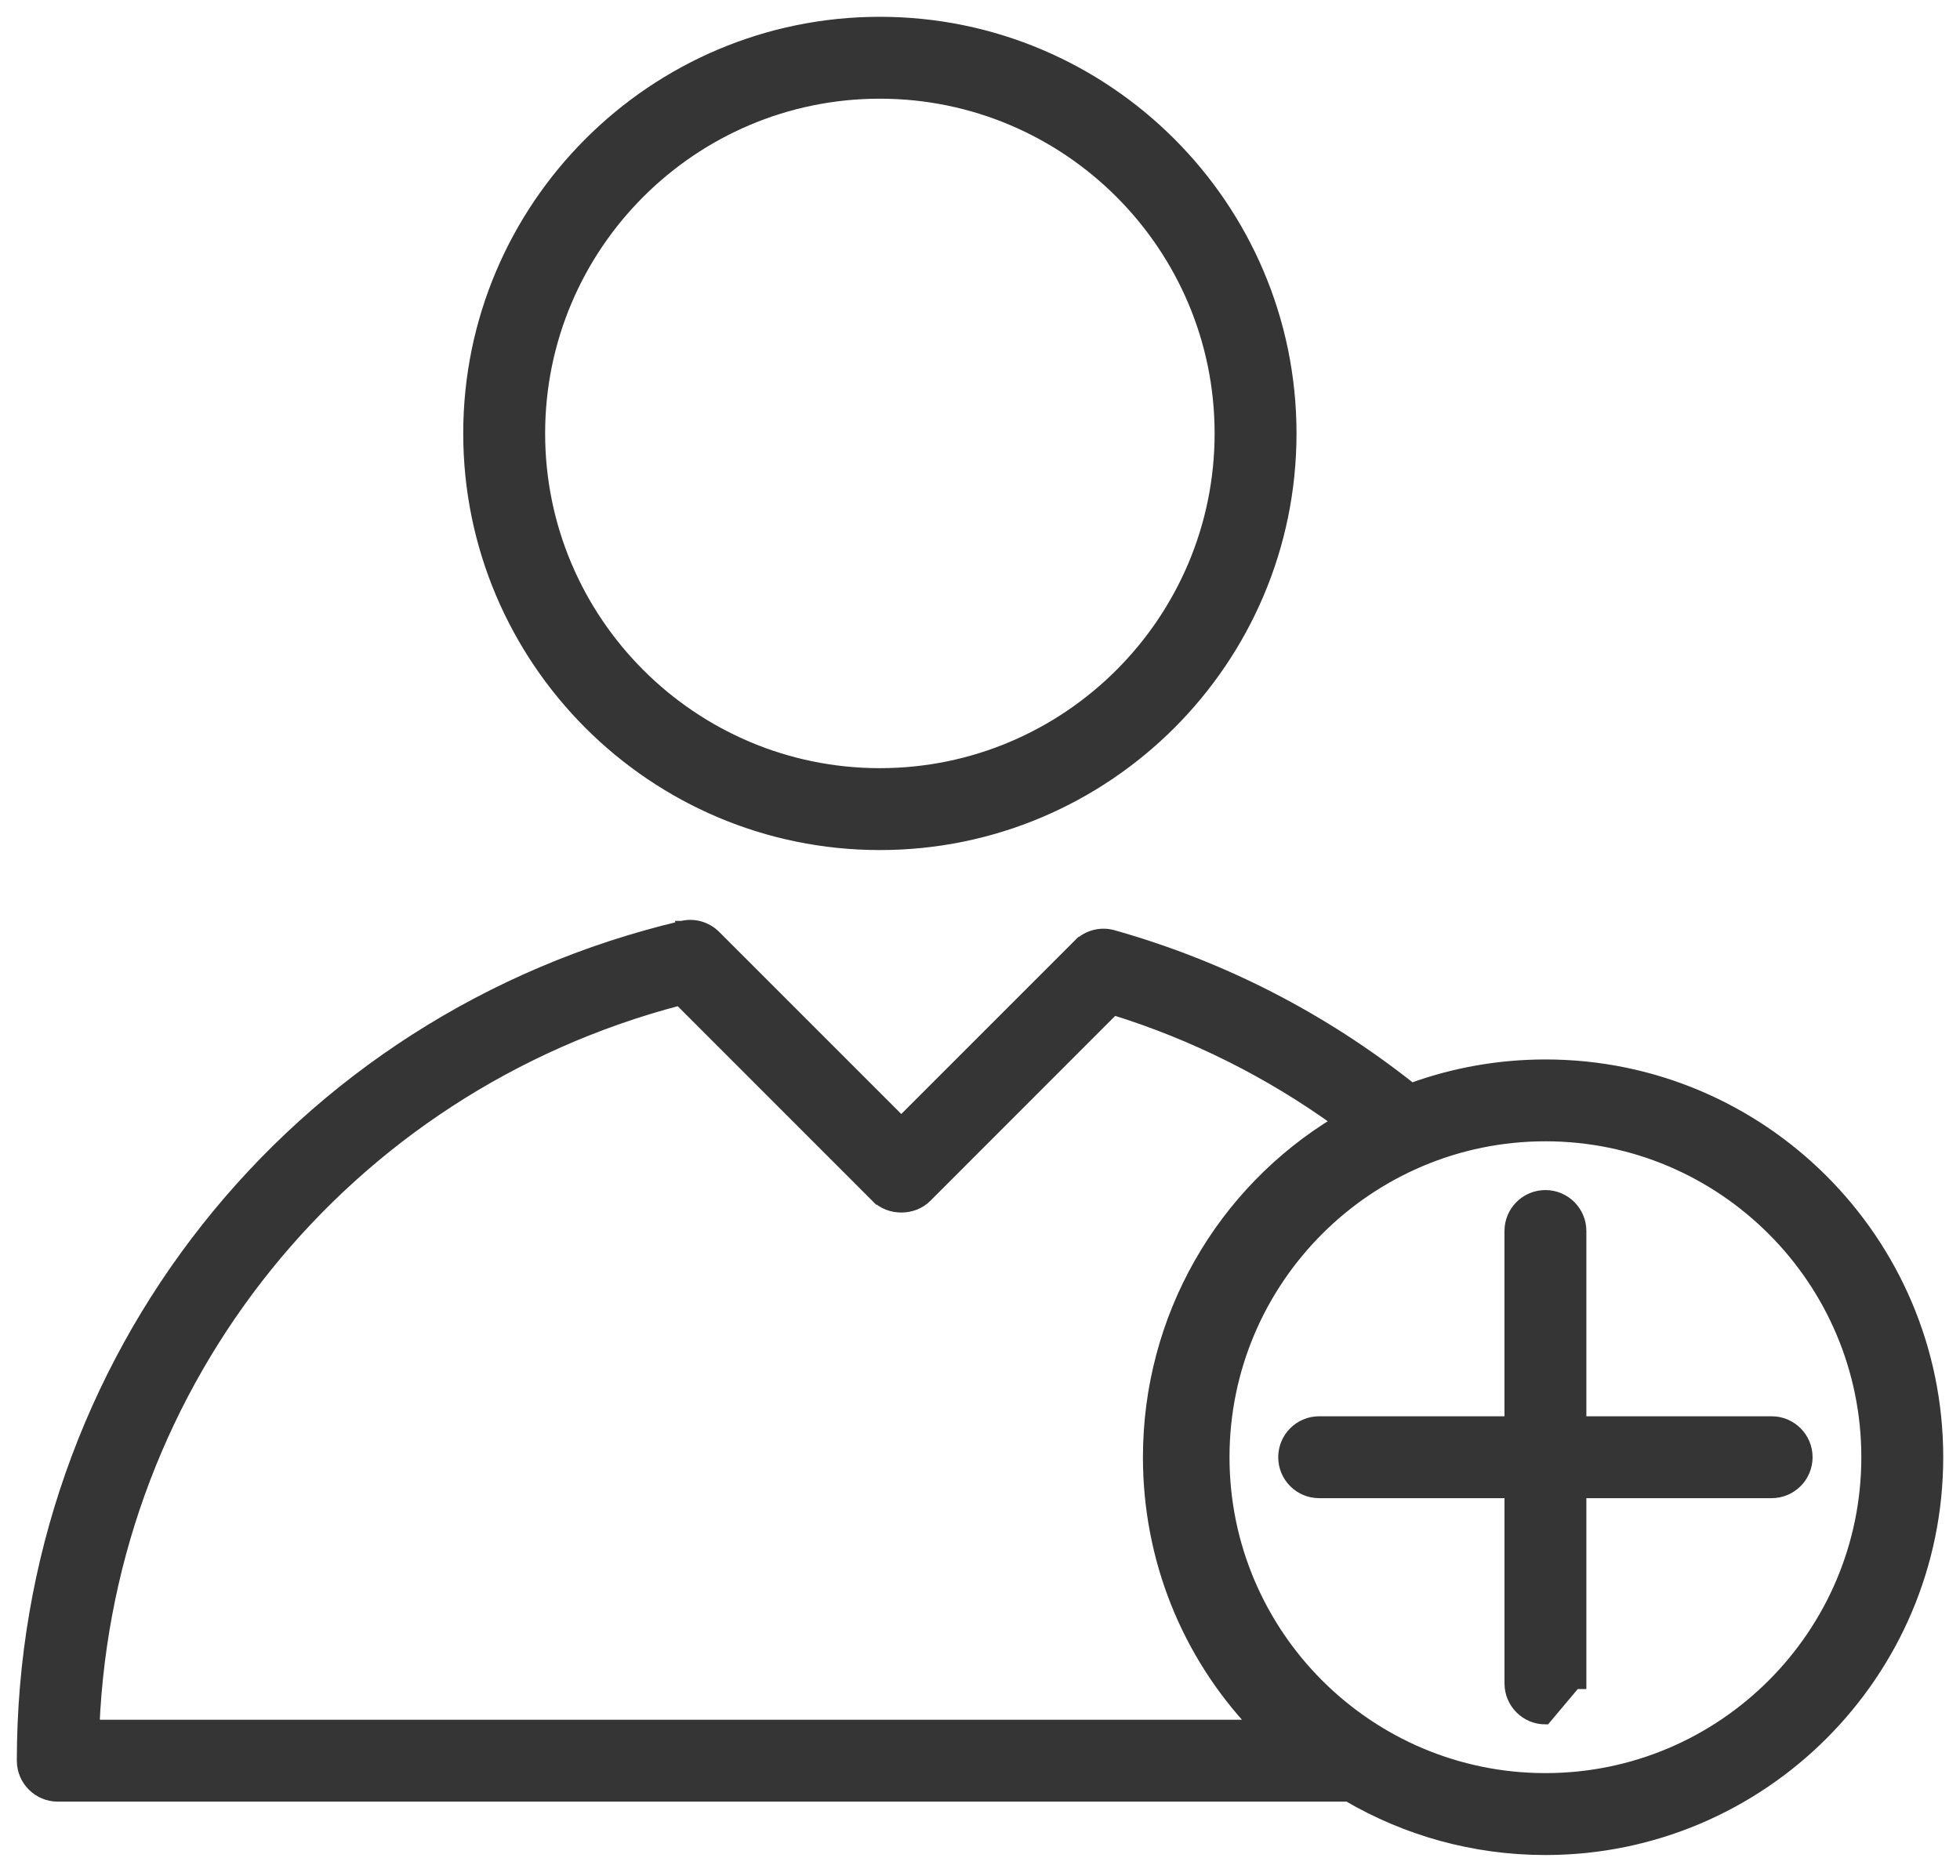 <svg width="70" height="67" viewBox="0 0 70 67" fill="none" xmlns="http://www.w3.org/2000/svg">
<path d="M24.36 33.09C10.49 36.367 0.801 48.619 0.801 62.885C0.801 63.582 1.367 64.148 2.064 64.148H48.143C50.216 65.359 52.626 66.055 55.194 66.055C62.917 66.055 69.201 59.77 69.201 52.046C69.201 44.322 62.917 38.038 55.194 38.04C53.515 38.04 51.904 38.337 50.41 38.881C47.219 36.35 43.637 34.514 39.755 33.418C39.313 33.293 38.842 33.417 38.519 33.74L38.64 33.861L38.519 33.74L32.189 40.071L25.543 33.425C25.234 33.116 24.786 32.987 24.36 33.09ZM24.36 33.09C24.36 33.09 24.36 33.09 24.36 33.089L24.406 33.284L24.359 33.09C24.359 33.09 24.36 33.09 24.36 33.09ZM33.083 42.75L33.083 42.75L39.774 36.056C42.643 36.948 45.327 38.289 47.781 40.058C43.617 42.568 41.019 47.079 41.019 52.047C41.019 55.672 42.393 59.062 44.809 61.623H3.354C3.895 49.309 12.307 38.848 24.264 35.715L31.297 42.75L31.419 42.629L31.297 42.75C31.774 43.227 32.606 43.227 33.083 42.75ZM43.711 52.046C43.711 45.715 48.863 40.563 55.194 40.563C61.525 40.563 66.676 45.715 66.676 52.046C66.676 58.378 61.525 63.53 55.194 63.529C48.863 63.529 43.711 58.377 43.711 52.046ZM53.932 60.126C53.932 60.823 54.496 61.389 55.194 61.389L56.256 60.126H56.456V60.126V53.309H63.272C63.971 53.309 64.535 52.744 64.535 52.047C64.535 51.35 63.971 50.784 63.272 50.784H56.456V43.968C56.456 43.271 55.891 42.705 55.193 42.705C54.495 42.705 53.931 43.271 53.931 43.968V50.784H47.114C46.416 50.784 45.851 51.35 45.851 52.047C45.851 52.744 46.416 53.309 47.114 53.309H53.932V60.126ZM16.744 15.48C16.744 23.575 23.329 30.161 31.424 30.161C39.519 30.161 46.105 23.576 46.104 15.48C46.104 7.385 39.519 0.8 31.424 0.8C23.33 0.8 16.744 7.385 16.744 15.48ZM19.269 15.48C19.269 8.777 24.722 3.325 31.424 3.325C38.126 3.325 43.58 8.779 43.579 15.48C43.579 22.182 38.126 27.636 31.424 27.636C24.722 27.636 19.269 22.182 19.269 15.48Z" fill="#353535" stroke="#353535" stroke-width="0.4"/>
</svg>

